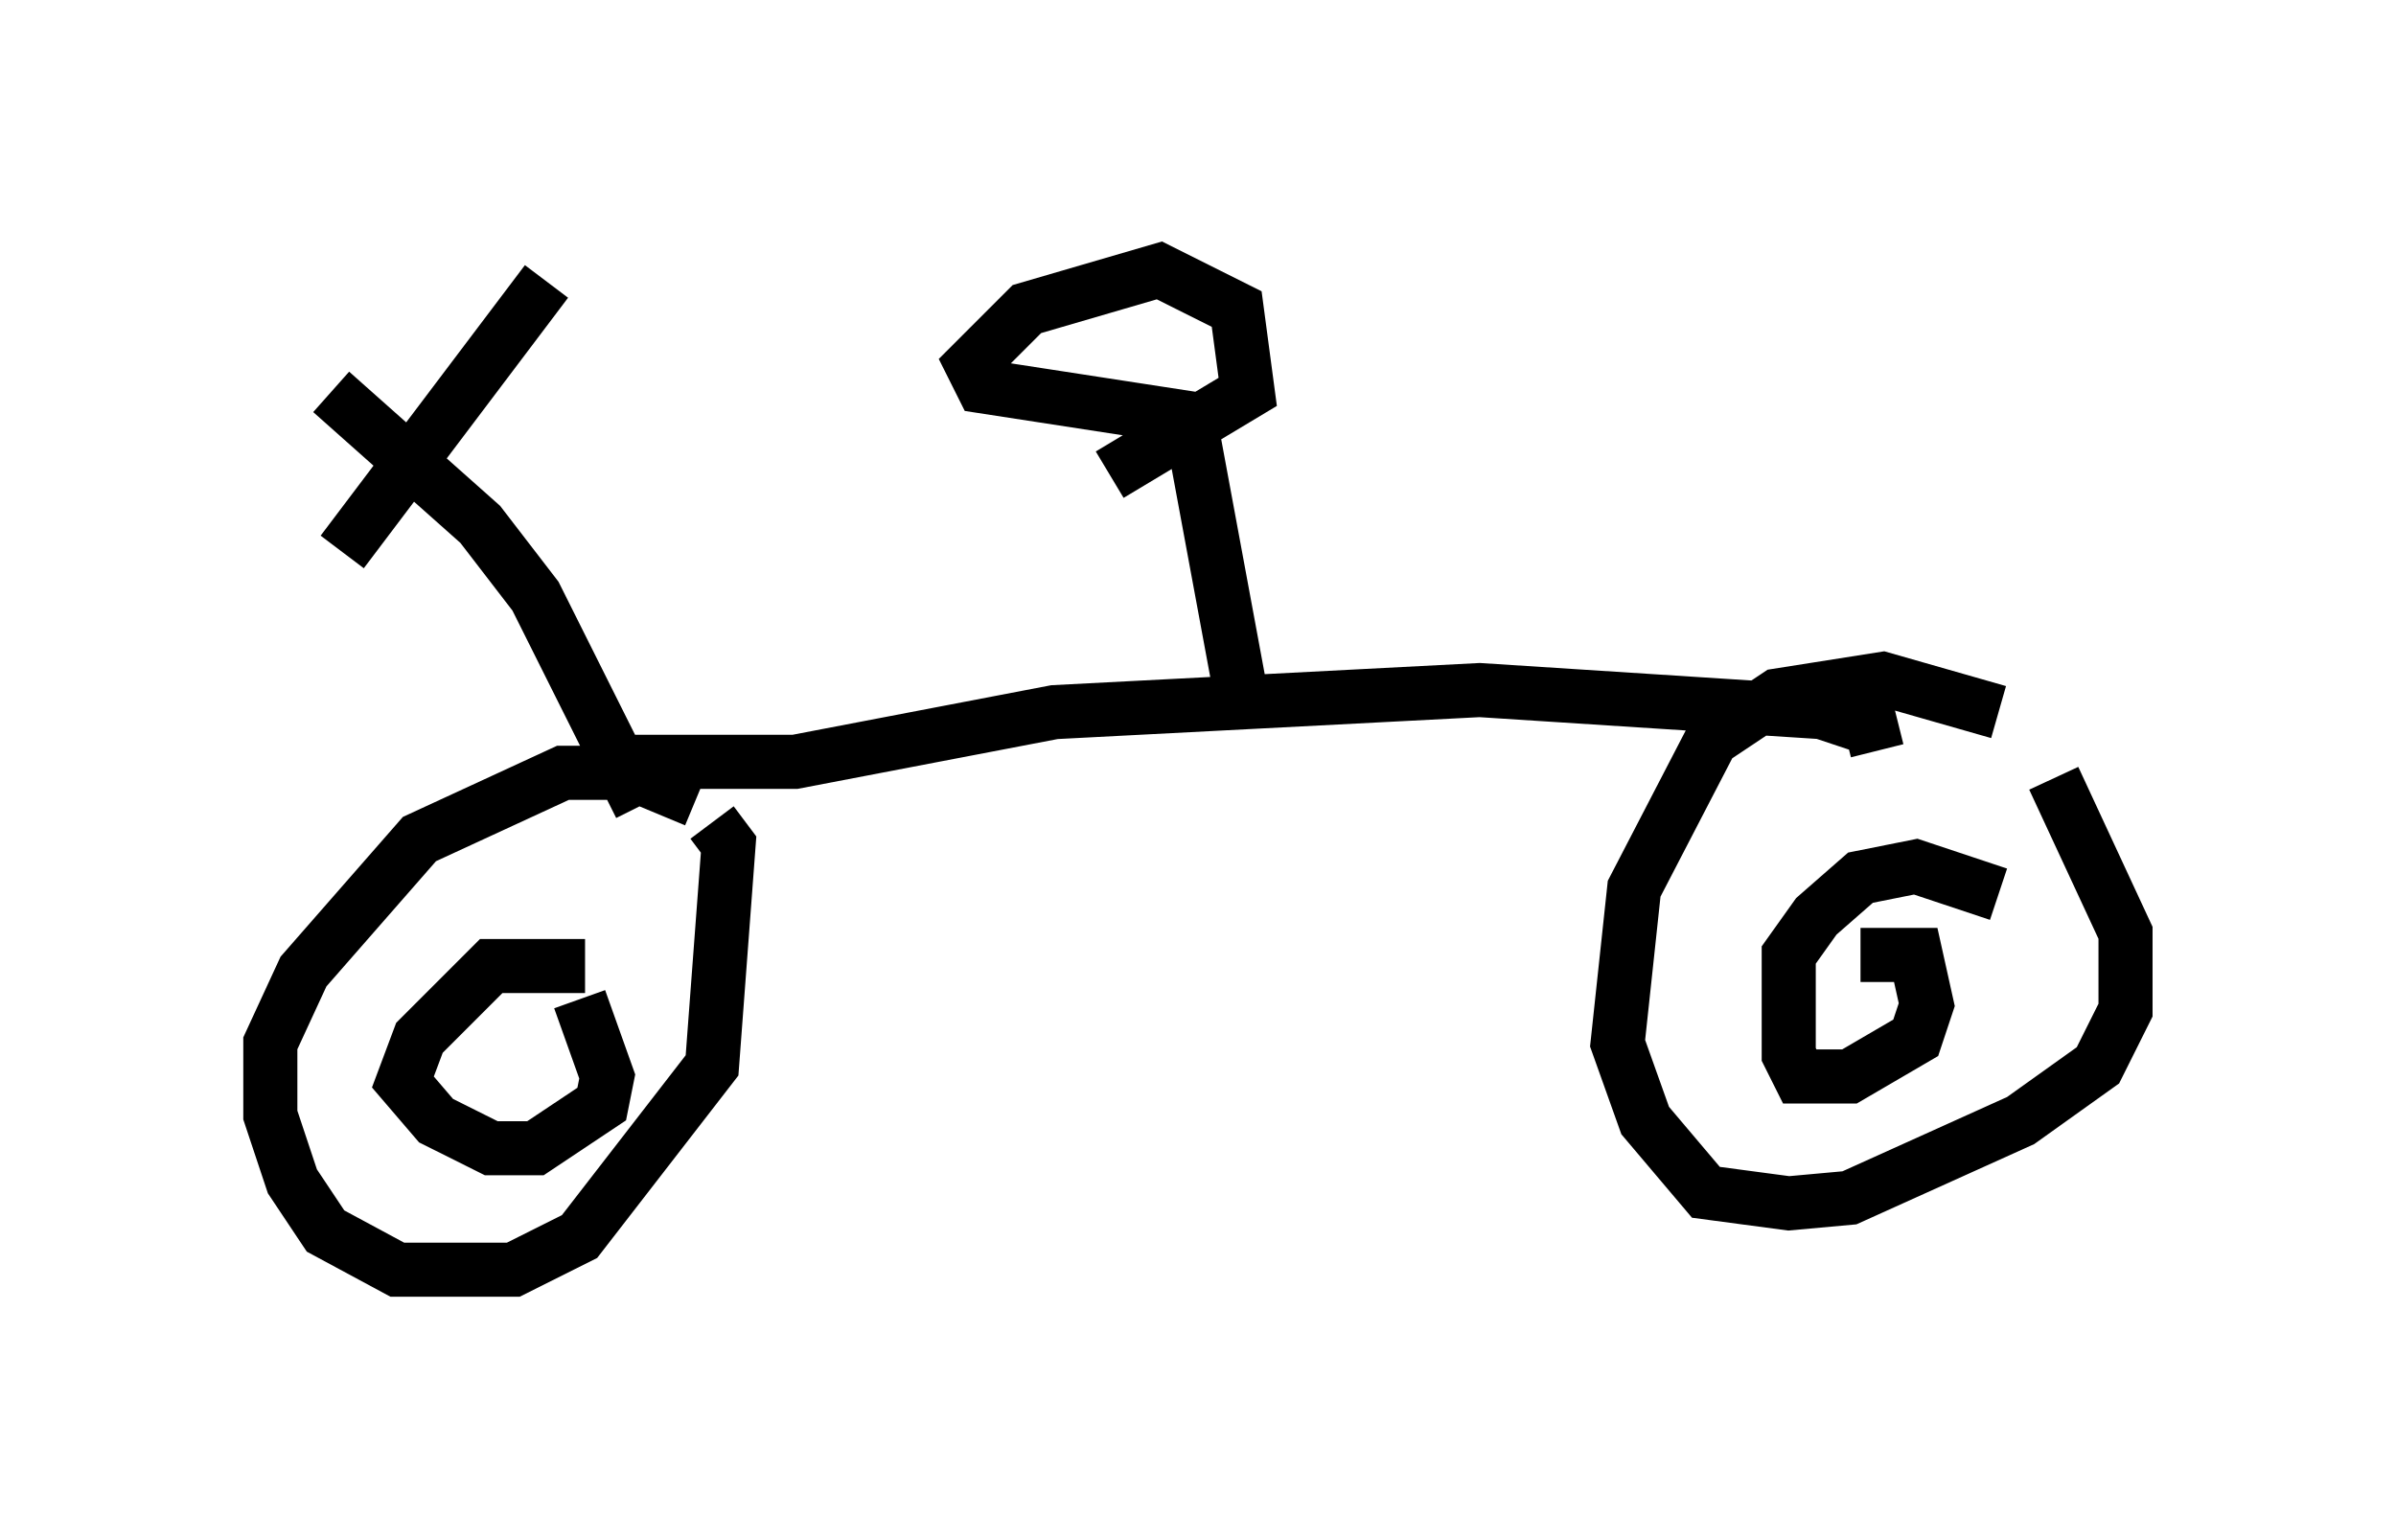 <?xml version="1.0" encoding="utf-8" ?>
<svg baseProfile="full" height="28.477" version="1.1" width="44.3" xmlns="http://www.w3.org/2000/svg" xmlns:ev="http://www.w3.org/2001/xml-events" xmlns:xlink="http://www.w3.org/1999/xlink"><defs /><rect fill="white" height="28.477" width="44.3" x="0" y="0" /><path d="M39.3, 14.8 m-2.348, -1.633 l-2.144, -0.613 -1.94, 0.306 l-1.225, 0.817 -1.429, 2.756 l-0.306, 2.858 0.51, 1.429 l1.123, 1.327 1.531, 0.204 l1.123, -0.102 3.165, -1.429 l1.429, -1.021 0.51, -1.021 l0.0, -1.429 -1.327, -2.858 m-1.021, 2.144 l-1.531, -0.51 -1.021, 0.204 l-0.817, 0.715 -0.51, 0.715 l0.0, 1.838 0.204, 0.408 l0.919, 0.0 1.225, -0.715 l0.204, -0.613 -0.204, -0.919 l-1.021, 0.0 m-21.54, -2.858 l-1.225, -0.51 -1.225, 0.0 l-2.654, 1.225 -2.144, 2.45 l-0.613, 1.327 0.0, 1.327 l0.408, 1.225 0.613, 0.919 l1.327, 0.715 2.144, 0.0 l1.225, -0.613 2.45, -3.165 l0.306, -4.083 -0.306, -0.408 m-2.348, 2.654 l-1.735, 0.0 -1.327, 1.327 l-0.306, 0.817 0.613, 0.715 l1.021, 0.51 0.817, 0.0 l1.225, -0.817 0.102, -0.51 l-0.51, -1.429 m23.99, -4.594 l-0.102, -0.408 -0.919, -0.306 l-6.329, -0.408 -7.861, 0.408 l-4.798, 0.919 -3.879, 0.0 m12.148, -1.123 l-1.021, -5.513 m0.204, 0.306 l-3.981, -0.613 -0.204, -0.408 l1.021, -1.021 2.45, -0.715 l1.429, 0.715 0.204, 1.531 l-2.552, 1.531 m-8.677, 6.125 l-1.94, -3.879 -1.021, -1.327 l-2.756, -2.45 m3.981, -2.042 l-3.777, 5.002 " fill="none" stroke="black" stroke-width="1" /></svg>